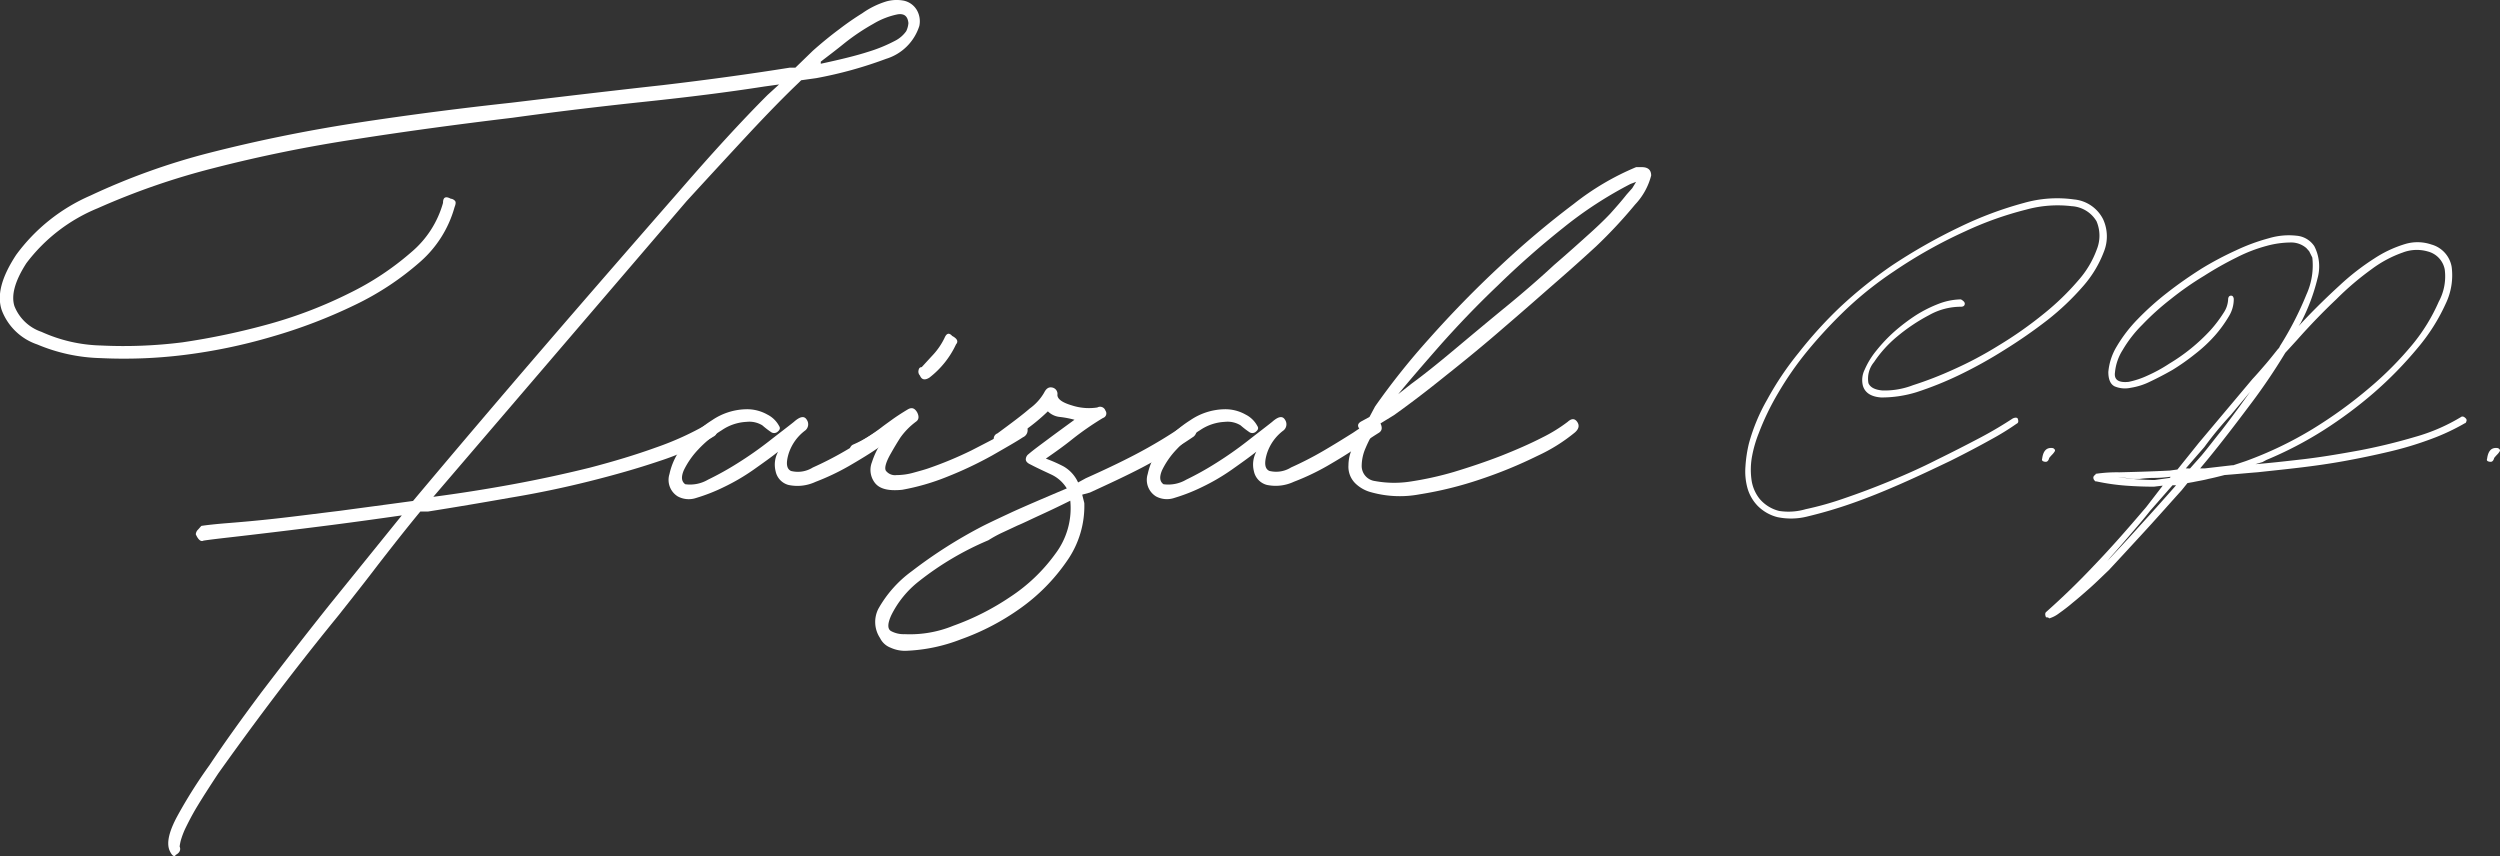 <svg xmlns="http://www.w3.org/2000/svg" width="216.795" height="74.236" viewBox="0 0 216.795 74.236">
  <rect x="0" y="0" width="216.795" height="74.236" fill="#333333" stroke="none"/>
  <g id="Logo" transform="translate(-68.217 -173.395)">
    <g id="Group_5412" data-name="Group 5412" transform="translate(68.216 173.395)">
      <g id="Group_5410" data-name="Group 5410">
        <path id="Path_5626" data-name="Path 5626" d="M82.916,247.135c-.273-.668-.03-1.671.7-3.008a42.284,42.284,0,0,1,2.765-4.375c1.276-1.914,2.8-4.041,4.527-6.35,1.762-2.309,3.707-4.831,5.864-7.535l6.289-7.778c-2.1.3-4.1.577-5.985.82s-3.616.456-5.135.638-2.8.334-3.889.456q-1.6.182-2.188.273c-.213.122-.456-.061-.668-.547a.631.631,0,0,1,.152-.365c.122-.122.213-.243.334-.365.395-.061,1.155-.152,2.309-.243s2.552-.213,4.223-.4c1.641-.182,3.494-.425,5.5-.668,2.005-.273,4.1-.547,6.32-.851,3.646-4.345,7.413-8.781,11.363-13.368S123.2,194.452,127,190.107c2.917-3.372,5.5-6.2,7.778-8.477l1-.911-1.306.182c-3.1.486-6.5.911-10.239,1.306s-7.6.851-11.576,1.4c-4.557.547-9.084,1.155-13.551,1.853a123.686,123.686,0,0,0-12.4,2.522,62.565,62.565,0,0,0-10,3.464,14.749,14.749,0,0,0-6.2,4.77c-1,1.55-1.337,2.8-1.033,3.737a3.851,3.851,0,0,0,2.339,2.218,13.215,13.215,0,0,0,5.165,1.185,40.692,40.692,0,0,0,7.049-.273,61.525,61.525,0,0,0,7.6-1.61,38.672,38.672,0,0,0,6.927-2.674,24.486,24.486,0,0,0,5.317-3.524,8.62,8.62,0,0,0,2.765-4.284c0-.486.213-.608.668-.365a.554.554,0,0,1,.334.152c.122.091.122.273,0,.577a9.787,9.787,0,0,1-2.977,4.74,24.665,24.665,0,0,1-5.651,3.737,45.221,45.221,0,0,1-7.231,2.765,47.666,47.666,0,0,1-7.6,1.58,42.344,42.344,0,0,1-7.231.273,15.066,15.066,0,0,1-5.5-1.185,5,5,0,0,1-3.069-2.947c-.456-1.306-.03-2.886,1.246-4.831a15.756,15.756,0,0,1,6.441-5.135,58.176,58.176,0,0,1,10.33-3.707c3.919-1,8.142-1.884,12.669-2.583,4.557-.7,9.054-1.276,13.52-1.762,4.557-.547,8.932-1.063,13.064-1.519,4.132-.486,7.808-1,11.059-1.519h.486L138.7,177.8c.82-.729,1.61-1.367,2.309-1.884a23.743,23.743,0,0,1,1.975-1.367,7.306,7.306,0,0,1,2.1-1.033,3.278,3.278,0,0,1,1.519-.061,1.734,1.734,0,0,1,1.124.82,1.943,1.943,0,0,1,.213,1.367,4.359,4.359,0,0,1-2.886,2.856A35.716,35.716,0,0,1,139,180.172l-1.306.182-.182.182c-1.276,1.215-2.7,2.674-4.345,4.436-1.61,1.732-3.433,3.707-5.408,5.864l-21.966,25.643q3.464-.456,6.927-1.094c2.309-.425,4.527-.911,6.623-1.428,2.1-.547,4.01-1.124,5.773-1.762a25.856,25.856,0,0,0,4.466-2.036c.122-.122.213-.152.334-.091a2.215,2.215,0,0,1,.334.273c.213.425.182.729-.152.911a22.862,22.862,0,0,1-4.709,2.127c-1.884.638-3.919,1.215-6.107,1.762s-4.5,1.033-6.9,1.428c-2.4.425-4.74.82-7.049,1.185h-.668c-1.276,1.55-2.491,3.1-3.646,4.588-1.155,1.519-2.309,2.977-3.464,4.436-2.157,2.643-4.1,5.135-5.864,7.474s-3.281,4.436-4.557,6.228c-.76,1.155-1.367,2.1-1.823,2.856s-.76,1.367-1,1.853a7.041,7.041,0,0,0-.425,1.124,4.675,4.675,0,0,0-.091.486c.122.3,0,.547-.334.729C83.342,247.742,83.129,247.621,82.916,247.135ZM146.993,175.4c-.061-.608-.365-.851-.942-.76a6.683,6.683,0,0,0-2.1.82,18.789,18.789,0,0,0-2.491,1.671c-.82.668-1.519,1.185-2.066,1.61v.182c1.7-.365,3.069-.7,4.1-1.033a13.108,13.108,0,0,0,2.309-.942,2.674,2.674,0,0,0,1-.851A1.97,1.97,0,0,0,146.993,175.4Z" transform="translate(-68.216 -173.395)" fill="#fff"/>
        <path id="Path_5627" data-name="Path 5627" d="M259.895,297.765a1.68,1.68,0,0,1-.729-1.944,5.775,5.775,0,0,1,1.246-2.522,10.637,10.637,0,0,1,2.461-2.157,5.447,5.447,0,0,1,2.977-.942,3.575,3.575,0,0,1,1.793.456,2.349,2.349,0,0,1,1.033,1c.121.182.061.334-.122.486a.463.463,0,0,1-.547.061,7.782,7.782,0,0,1-.79-.608,2.156,2.156,0,0,0-1.367-.3,4.147,4.147,0,0,0-2.157.729,9.961,9.961,0,0,0-2.036,1.671,7.125,7.125,0,0,0-1.246,1.793c-.243.577-.213.972.122,1.215a3.075,3.075,0,0,0,1.975-.395,25.972,25.972,0,0,0,2.613-1.458A31.738,31.738,0,0,0,267.764,293c.851-.668,1.58-1.215,2.188-1.7.547-.486.911-.547,1.124-.182a.689.689,0,0,1-.122.911,4.045,4.045,0,0,0-1.458,2.036c-.243.82-.182,1.306.213,1.489a2.431,2.431,0,0,0,1.884-.3,29.214,29.214,0,0,0,2.734-1.4c.942-.547,1.823-1.094,2.643-1.61.82-.547,1.337-.911,1.58-1.094a.517.517,0,0,1,.79.273c.182.365.152.638-.121.82-.395.243-1,.638-1.823,1.215s-1.732,1.124-2.674,1.671a20.666,20.666,0,0,1-2.886,1.367,3.721,3.721,0,0,1-2.339.273,1.543,1.543,0,0,1-1.124-1.185,2.342,2.342,0,0,1,.213-1.7c-.608.486-1.337,1-2.157,1.58a18.012,18.012,0,0,1-2.552,1.489,15.513,15.513,0,0,1-2.4.942A2,2,0,0,1,259.895,297.765Z" transform="translate(-201.11 -254.712)" fill="#fff"/>
        <path id="Path_5628" data-name="Path 5628" d="M312.9,281.5a1.834,1.834,0,0,1-.182-1.7,6.805,6.805,0,0,1,.82-1.7,4.438,4.438,0,0,1-1.155.668,3.524,3.524,0,0,0-.82.425c-.273.182-.486.121-.668-.182a.488.488,0,0,1,.182-.729,9.266,9.266,0,0,0,1.519-.82c.365-.243.668-.456.942-.668s.577-.425.911-.668.79-.547,1.4-.911c.334-.182.577-.091.79.273.182.365.152.638-.122.82a6.169,6.169,0,0,0-1.337,1.367q-.41.638-.82,1.367c-.456.79-.577,1.306-.425,1.519a1,1,0,0,0,.911.365,5.491,5.491,0,0,0,1.489-.213c.547-.152,1-.273,1.337-.395a32.625,32.625,0,0,0,3.646-1.519c1.306-.668,2.643-1.367,3.98-2.066.152-.182.3-.273.425-.213a1.367,1.367,0,0,1,.425.213.669.669,0,0,1-.334.911c-.547.365-1.458.881-2.674,1.58a33.136,33.136,0,0,1-3.919,1.853,19.6,19.6,0,0,1-3.889,1.124C314.086,282.324,313.3,282.112,312.9,281.5Zm3.98-9.206a.486.486,0,0,1-.122-.456q.046-.273.273-.273c.334-.365.668-.729,1.033-1.124a5.921,5.921,0,0,0,.942-1.4c.182-.425.395-.486.668-.182.456.243.547.486.334.729a7.806,7.806,0,0,1-2.309,2.886Q317.109,272.845,316.881,272.3Z" transform="translate(-237.102 -239.727)" fill="#fff"/>
        <path id="Path_5629" data-name="Path 5629" d="M318.458,305.694a2.519,2.519,0,0,1-.152-2.522,10.216,10.216,0,0,1,2.917-3.281,40.884,40.884,0,0,1,6.168-3.919c.729-.365,1.58-.76,2.552-1.215,1-.456,2.552-1.124,4.709-2.036a3.117,3.117,0,0,0-1.367-1.215c-.577-.273-1.185-.547-1.762-.851-.273-.121-.425-.273-.425-.456a.577.577,0,0,1,.243-.456c.425-.365.972-.76,1.58-1.215s1.4-1.033,2.4-1.762a8.381,8.381,0,0,0-1.276-.243,1.712,1.712,0,0,1-1.033-.486,16.741,16.741,0,0,1-2.157,1.762c-.668.456-1.215.82-1.641,1.124a.515.515,0,0,1-.79-.213.486.486,0,0,1,.213-.76c1.155-.851,2.1-1.549,2.8-2.157a4.407,4.407,0,0,0,1.246-1.367c.182-.365.395-.517.7-.456a.561.561,0,0,1,.456.638c0,.365.425.668,1.246.911a4.78,4.78,0,0,0,2.218.182.485.485,0,0,1,.7.273.413.413,0,0,1-.213.638,25.378,25.378,0,0,0-2.674,1.853c-.638.517-1.4,1.063-2.279,1.671a12.891,12.891,0,0,1,1.519.668,3.04,3.04,0,0,1,1.276,1.4l.668-.365c1.489-.668,2.917-1.337,4.254-2.036a41.93,41.93,0,0,0,4.436-2.674q.592-.365.82.182a.716.716,0,0,1-.152.911,45.157,45.157,0,0,1-4.5,2.7c-1.4.729-2.917,1.428-4.5,2.157l-.668.182.182.729a8.28,8.28,0,0,1-1.519,5.043,16.447,16.447,0,0,1-4.01,4.071,20.953,20.953,0,0,1-5.165,2.7,14.582,14.582,0,0,1-4.831,1,3.008,3.008,0,0,1-1.276-.273A1.68,1.68,0,0,1,318.458,305.694Zm16.5-11.91c-1.094.547-2.005.972-2.734,1.306s-1.337.638-1.853.851q-.775.365-1.367.638a10.918,10.918,0,0,0-1.155.638,25.949,25.949,0,0,0-6.016,3.555,8.527,8.527,0,0,0-2.4,2.947c-.334.729-.334,1.185-.03,1.367a2.281,2.281,0,0,0,1.185.273,9.911,9.911,0,0,0,4.223-.729,22.063,22.063,0,0,0,4.922-2.491,14.859,14.859,0,0,0,3.919-3.737A6.564,6.564,0,0,0,334.956,293.784Z" transform="translate(-242.142 -250.366)" fill="#fff"/>
        <path id="Path_5630" data-name="Path 5630" d="M396.395,297.765a1.68,1.68,0,0,1-.729-1.944,5.774,5.774,0,0,1,1.246-2.522,10.638,10.638,0,0,1,2.461-2.157,5.447,5.447,0,0,1,2.977-.942,3.575,3.575,0,0,1,1.793.456,2.349,2.349,0,0,1,1.033,1c.121.182.061.334-.122.486a.463.463,0,0,1-.547.061,7.775,7.775,0,0,1-.79-.608,2.156,2.156,0,0,0-1.367-.3,4.147,4.147,0,0,0-2.157.729,9.961,9.961,0,0,0-2.036,1.671,7.126,7.126,0,0,0-1.246,1.793c-.243.577-.213.972.122,1.215a3.075,3.075,0,0,0,1.975-.395,25.972,25.972,0,0,0,2.613-1.458A31.732,31.732,0,0,0,404.264,293c.851-.668,1.58-1.215,2.188-1.7.547-.486.911-.547,1.124-.182a.689.689,0,0,1-.122.911A4.045,4.045,0,0,0,406,294.059c-.243.82-.182,1.306.213,1.489a2.431,2.431,0,0,0,1.884-.3,29.209,29.209,0,0,0,2.734-1.4c.942-.547,1.823-1.094,2.643-1.61.82-.547,1.337-.911,1.58-1.094a.517.517,0,0,1,.79.273c.182.365.152.638-.122.82-.395.243-1,.638-1.823,1.215s-1.732,1.124-2.674,1.671a20.665,20.665,0,0,1-2.886,1.367,3.722,3.722,0,0,1-2.339.273,1.543,1.543,0,0,1-1.124-1.185,2.342,2.342,0,0,1,.213-1.7c-.608.486-1.337,1-2.157,1.58a18.016,18.016,0,0,1-2.552,1.489,15.513,15.513,0,0,1-2.4.942A2,2,0,0,1,396.395,297.765Z" transform="translate(-296.138 -254.712)" fill="#fff"/>
        <path id="Path_5631" data-name="Path 5631" d="M455.075,249.295a3.082,3.082,0,0,1-1.367-.76,2.018,2.018,0,0,1-.608-1.58,3.5,3.5,0,0,1,.213-1.185q.182-.638.456-1.367l.334-.365v-.182c-.273-.3-.213-.547.152-.729l.668-.365.486-.911a62.219,62.219,0,0,1,4.648-5.833c1.944-2.188,4.01-4.314,6.168-6.32a76.753,76.753,0,0,1,6.411-5.408,22.962,22.962,0,0,1,5.408-3.19h.486q.82,0,.82.729a5.753,5.753,0,0,1-1.4,2.522,41.246,41.246,0,0,1-3.372,3.615c-.729.668-1.793,1.641-3.221,2.886s-2.977,2.613-4.679,4.071c-1.671,1.458-3.372,2.856-5.135,4.254-1.732,1.4-3.221,2.522-4.5,3.433l-1.489.911-.152.365a11.258,11.258,0,0,0-.82,1.58,3.9,3.9,0,0,0-.334,1.489,1.318,1.318,0,0,0,1.155,1.367,9.188,9.188,0,0,0,2.947.061,28.429,28.429,0,0,0,3.889-.851c1.4-.425,2.765-.881,4.1-1.4,1.306-.517,2.491-1.033,3.555-1.58a13.427,13.427,0,0,0,2.218-1.367q.5-.456.82,0t-.182.911a14.887,14.887,0,0,1-3.251,2.036,39.12,39.12,0,0,1-4.952,2.036,31.946,31.946,0,0,1-5.286,1.306A9.23,9.23,0,0,1,455.075,249.295Zm18.685-22.21c.82-.729,1.489-1.367,2.036-1.944.517-.577,1-1.124,1.428-1.671l.486-.547.334-.547-.486.182a34.406,34.406,0,0,0-5.864,3.828,74.435,74.435,0,0,0-5.681,5.013c-1.823,1.732-3.464,3.464-4.952,5.135-1.489,1.7-2.7,3.1-3.646,4.254l1.155-.911c1-.729,2.218-1.7,3.707-2.947s2.977-2.491,4.5-3.737,2.917-2.461,4.162-3.615C472.211,228.483,473.152,227.632,473.76,227.085Z" transform="translate(-336.163 -206.606)" fill="#fff"/>
      </g>
      <g id="Group_5411" data-name="Group 5411" transform="translate(151.341 17.179)">
        <path id="Path_5632" data-name="Path 5632" d="M569.121,257.6a3.7,3.7,0,0,1-1.7-.972,3.641,3.641,0,0,1-.881-1.519,5.45,5.45,0,0,1-.182-1.884,11.439,11.439,0,0,1,.3-2.005,16.086,16.086,0,0,1,1.58-3.8,26.53,26.53,0,0,1,2.734-4.071,36.59,36.59,0,0,1,3.616-3.98A38.833,38.833,0,0,1,579,235.82a48.165,48.165,0,0,1,5.985-3.4,31.607,31.607,0,0,1,5.53-2.066,10.521,10.521,0,0,1,4.345-.3,3.146,3.146,0,0,1,2.522,1.732,3.564,3.564,0,0,1,.061,2.8,9.717,9.717,0,0,1-1.792,2.977,22.324,22.324,0,0,1-3.1,2.947,43.966,43.966,0,0,1-3.767,2.613,38.7,38.7,0,0,1-3.828,2.127,29.627,29.627,0,0,1-3.767,1.519,10.269,10.269,0,0,1-3.069.456c-.851-.061-1.4-.395-1.58-1.033a2.025,2.025,0,0,1,.152-1.367,7.013,7.013,0,0,1,1-1.641,13.444,13.444,0,0,1,1.58-1.671,16.177,16.177,0,0,1,1.884-1.428,11.235,11.235,0,0,1,2.005-1,5.571,5.571,0,0,1,1.884-.365c.213.122.334.243.334.365,0,.182-.122.273-.334.273a5.623,5.623,0,0,0-2.765.729,15.7,15.7,0,0,0-2.765,1.853,10.271,10.271,0,0,0-2.005,2.218,2.239,2.239,0,0,0-.486,1.823c.152.365.547.577,1.215.638a6.85,6.85,0,0,0,2.643-.456,31.747,31.747,0,0,0,3.524-1.367,32.279,32.279,0,0,0,3.889-2.066,34.043,34.043,0,0,0,3.98-2.8,22.164,22.164,0,0,0,2.947-2.856,8.332,8.332,0,0,0,1.61-2.7,3.192,3.192,0,0,0-.03-2.431,2.691,2.691,0,0,0-2.157-1.306,10.292,10.292,0,0,0-3.95.3,29.574,29.574,0,0,0-5.287,1.884,41.446,41.446,0,0,0-6.168,3.464,31.122,31.122,0,0,0-4.1,3.251,41.073,41.073,0,0,0-3.372,3.615,28.177,28.177,0,0,0-2.583,3.707,22.319,22.319,0,0,0-1.671,3.464,10.584,10.584,0,0,0-.577,1.975,6.4,6.4,0,0,0-.061,2.005,3.393,3.393,0,0,0,.7,1.7,3.225,3.225,0,0,0,1.7,1.063,5.283,5.283,0,0,0,2.309-.152,27.28,27.28,0,0,0,3.342-.942c1.246-.425,2.552-.911,3.95-1.489s2.765-1.185,4.071-1.853c1.306-.638,2.552-1.276,3.707-1.884s2.1-1.185,2.886-1.7c.213-.091.334-.091.425,0q.137.365-.091.456a22.835,22.835,0,0,1-2.218,1.367c-1.033.577-2.187,1.185-3.524,1.853-1.337.638-2.734,1.306-4.254,1.975s-2.947,1.246-4.345,1.732a39.038,39.038,0,0,1-3.828,1.124A5.764,5.764,0,0,1,569.121,257.6Z" transform="translate(-566.337 -229.937)" fill="#fff"/>
        <path id="Path_5633" data-name="Path 5633" d="M651.058,302.175c.091-.7.4-1,.942-.911a.419.419,0,0,1,.122.091.143.143,0,0,1,.03.182,1.683,1.683,0,0,1-.182.243,4.025,4.025,0,0,0-.3.334c-.061.243-.182.365-.365.334C651.088,302.418,651,302.327,651.058,302.175Z" transform="translate(-625.305 -279.582)" fill="#fff"/>
        <path id="Path_5634" data-name="Path 5634" d="M652.043,273.694q-.137-.319,0-.456c1.337-1.185,2.734-2.522,4.193-4.071,1.489-1.55,2.977-3.251,4.5-5.043l1.428-1.853-.76.091q-1.23,0-2.461-.091a18.687,18.687,0,0,1-2.522-.365h-.091l-.091-.091a.371.371,0,0,1-.091-.273.278.278,0,0,1,.091-.152c.03-.03.061-.061.091-.061,0-.061.03-.091.061-.091h.03a12.57,12.57,0,0,1,1.975-.121c1.155-.03,2.613-.061,4.375-.152l.668-.091,1.853-2.309,4.648-5.53c.4-.425.76-.851,1.155-1.306.365-.425.7-.851,1.063-1.306l.091-.091.091-.182a28.129,28.129,0,0,0,2.279-4.436,6.123,6.123,0,0,0,.516-3.221l-.273-.547-.243-.273a2,2,0,0,0-1.367-.486,8.1,8.1,0,0,0-2.1.3,13.221,13.221,0,0,0-2.583,1,29.306,29.306,0,0,0-2.8,1.58,26.5,26.5,0,0,0-2.917,2.036,22.487,22.487,0,0,0-2.461,2.218,10.688,10.688,0,0,0-1.7,2.188,4.367,4.367,0,0,0-.668,1.944q-.137.957,1.185.82a7.4,7.4,0,0,0,1.641-.547,12.972,12.972,0,0,0,1.884-1.033,16.1,16.1,0,0,0,3.585-2.917,11.268,11.268,0,0,0,1.124-1.489,2.252,2.252,0,0,0,.395-1.215.433.433,0,0,1,.061-.182.217.217,0,0,1,.182-.091.184.184,0,0,1,.182.091.432.432,0,0,1,.061.182,2.827,2.827,0,0,1-.425,1.519,10.991,10.991,0,0,1-1.215,1.671,12.618,12.618,0,0,1-1.732,1.61,18.964,18.964,0,0,1-1.944,1.367q-.957.547-1.914,1a5.744,5.744,0,0,1-1.7.547,2.315,2.315,0,0,1-1.4-.122c-.365-.182-.547-.608-.547-1.246a5.122,5.122,0,0,1,.729-2.218,12.39,12.39,0,0,1,1.823-2.37,24.344,24.344,0,0,1,2.583-2.309c.972-.76,1.944-1.428,2.947-2.066a27.9,27.9,0,0,1,2.977-1.58,16.95,16.95,0,0,1,2.886-1.063,5.994,5.994,0,0,1,2.37-.213,2.054,2.054,0,0,1,1.549.911,3.842,3.842,0,0,1,.274,2.8,16.789,16.789,0,0,1-1.458,3.859l-.182.273.425-.456c1.063-1.124,2.127-2.157,3.16-3.1a20.854,20.854,0,0,1,2.977-2.309,10.243,10.243,0,0,1,2.643-1.246,3.736,3.736,0,0,1,2.309.03,2.442,2.442,0,0,1,1.762,1.944,5.688,5.688,0,0,1-.517,3.19,16.526,16.526,0,0,1-2.4,3.8,33.471,33.471,0,0,1-3.859,3.95,37.382,37.382,0,0,1-4.284,3.19,32.663,32.663,0,0,1-5.013,2.613l-.334.182-.608.182c1.155-.091,2.522-.243,4.1-.425s3.19-.456,4.861-.76a49.955,49.955,0,0,0,4.892-1.185,16.024,16.024,0,0,0,4.041-1.762.385.385,0,0,1,.182.03.809.809,0,0,1,.182.152.229.229,0,0,1,.03.243c-.03.091-.061.152-.122.152a18.774,18.774,0,0,1-2.917,1.367,29.677,29.677,0,0,1-3.615,1.094q-1.914.456-3.919.82c-1.337.243-2.643.425-3.919.577s-2.461.273-3.585.395c-1.124.091-2.066.182-2.886.243-.486.122-.942.243-1.4.334-.456.122-.881.182-1.306.273l-.517.091-.516.638c-1.154,1.276-2.248,2.522-3.342,3.707-1.063,1.155-2.066,2.248-2.977,3.221-.547.516-1.063,1.033-1.61,1.519-.517.456-1.033.911-1.489,1.276-.456.395-.881.7-1.215.942a2.614,2.614,0,0,1-.82.425c-.03,0-.061-.03-.091-.061a.111.111,0,0,1-.091-.03Zm10.968-11.454-1.945,2.218c-.547.7-1.124,1.367-1.7,2.036-.547.638-1.124,1.306-1.7,1.944l-.3.365c.911-.972,1.853-1.975,2.856-3.1q1.5-1.641,3.1-3.464Zm-.243-.638.091-.091h-.091a10.6,10.6,0,0,1-1.337.091,9.014,9.014,0,0,0-1.276.091h-.486l-1.428-.182a19.478,19.478,0,0,0,3.221.273Zm1.762-.82,1-1.124c.608-.729,1.154-1.458,1.7-2.127.547-.7,1.063-1.4,1.58-2.1l.942-1.306-1.7,2.036a30.443,30.443,0,0,0-2.279,2.765l-1.61,1.853Zm3.737-.273,1.094-.365a32.541,32.541,0,0,0,5.773-2.765,39.09,39.09,0,0,0,4.952-3.585,29.487,29.487,0,0,0,3.767-3.8,15.767,15.767,0,0,0,2.248-3.676,4.6,4.6,0,0,0,.516-2.8,1.992,1.992,0,0,0-1.458-1.549,3.417,3.417,0,0,0-2.188.091,10.077,10.077,0,0,0-2.674,1.428,24.745,24.745,0,0,0-3.069,2.613c-1.094,1.033-2.248,2.218-3.433,3.555l-1,1.094a52.411,52.411,0,0,1-3.16,4.648c-1.185,1.58-2.37,3.129-3.616,4.648l-.608.729h.425l2.37-.273Z" transform="translate(-625.956 -237.338)" fill="#fff"/>
        <path id="Path_5635" data-name="Path 5635" d="M778.05,302.175c.091-.7.395-1,.942-.911a.419.419,0,0,1,.122.091.143.143,0,0,1,.03.182,1.678,1.678,0,0,1-.182.243,4.034,4.034,0,0,0-.3.334c-.061.243-.182.365-.365.334C778.05,302.418,777.989,302.327,778.05,302.175Z" transform="translate(-713.711 -279.582)" fill="#fff"/>
      </g>
    </g>
  </g>
</svg>
